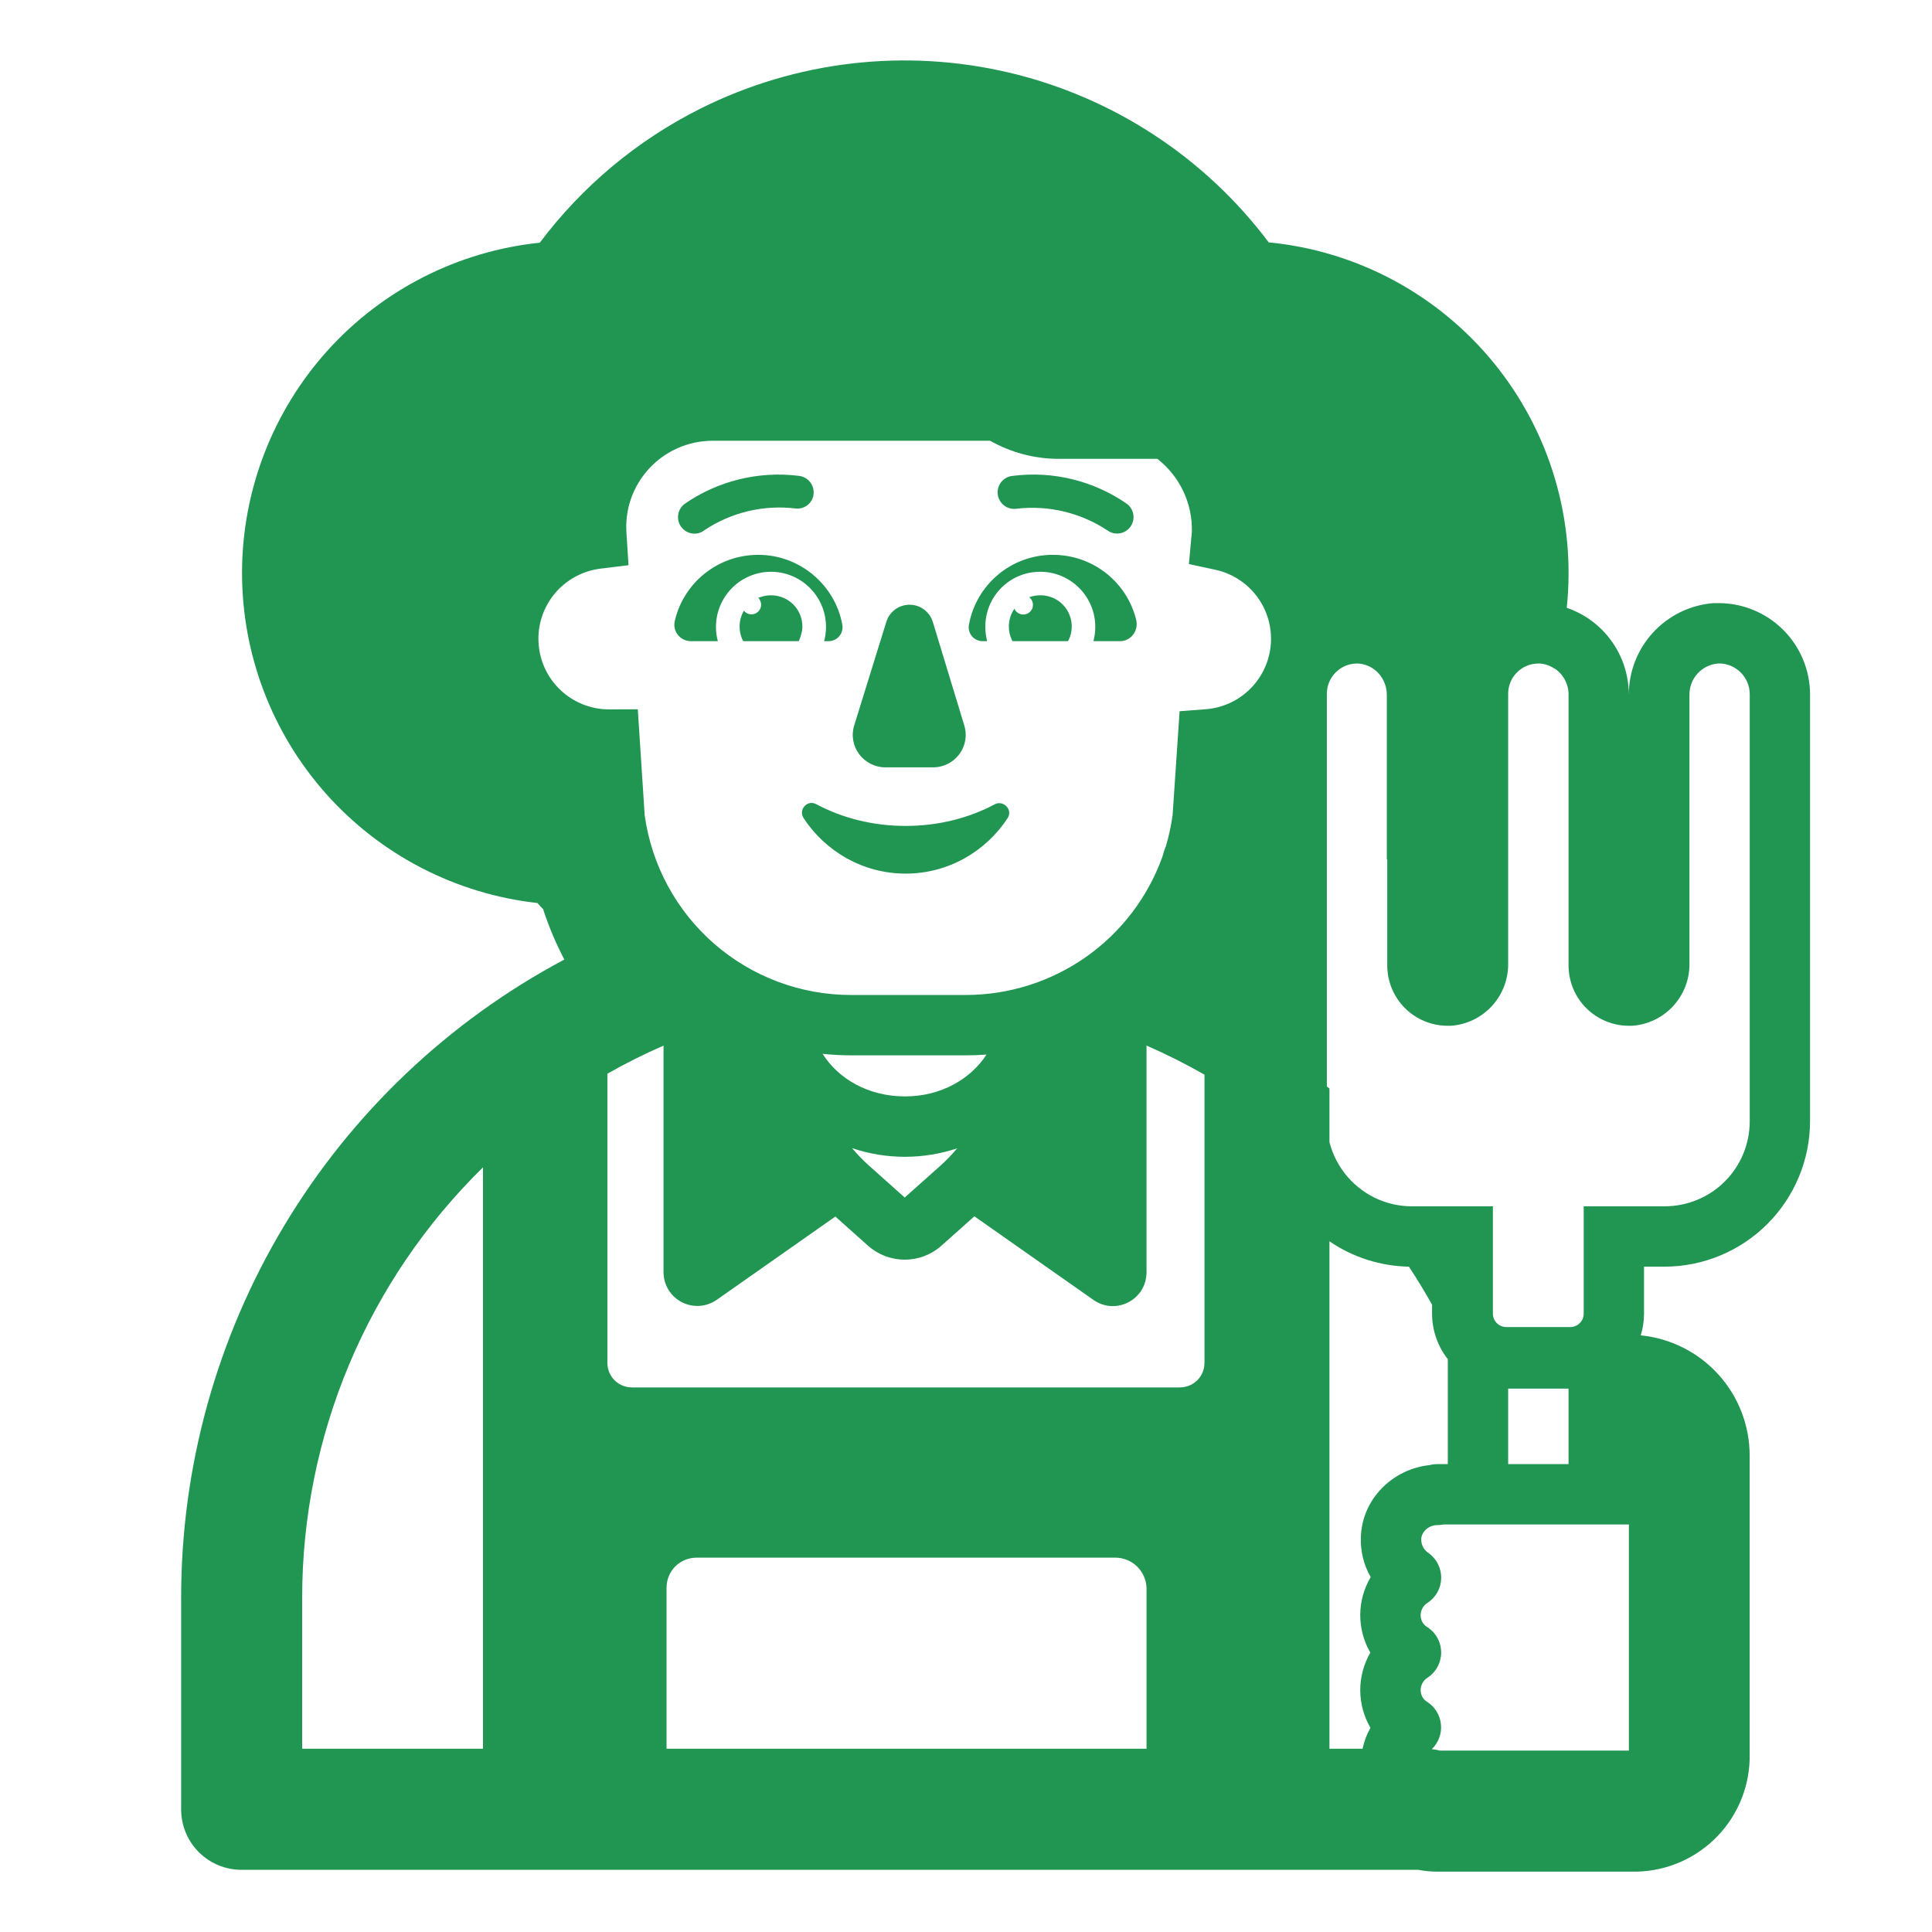 <svg width="50" height="50" viewBox="0 0 50 50" fill="none" xmlns="http://www.w3.org/2000/svg">
<path d="M28.909 13.809C28.815 13.809 28.724 13.778 28.65 13.72C27.958 13.266 27.128 13.069 26.306 13.166C26.25 13.174 26.192 13.17 26.137 13.156C26.082 13.141 26.03 13.116 25.985 13.081C25.94 13.046 25.902 13.003 25.874 12.953C25.846 12.904 25.828 12.849 25.821 12.793C25.814 12.736 25.819 12.679 25.835 12.624C25.85 12.569 25.877 12.518 25.913 12.473C25.948 12.429 25.993 12.392 26.043 12.365C26.093 12.338 26.148 12.321 26.205 12.316C27.25 12.182 28.309 12.442 29.173 13.045C29.243 13.1 29.294 13.176 29.319 13.261C29.344 13.346 29.342 13.437 29.313 13.521C29.284 13.605 29.229 13.678 29.157 13.73C29.085 13.781 28.998 13.809 28.909 13.809ZM17.973 13.811C17.884 13.811 17.798 13.783 17.725 13.731C17.653 13.679 17.598 13.606 17.569 13.522C17.541 13.437 17.539 13.346 17.564 13.261C17.589 13.175 17.641 13.1 17.711 13.045C18.576 12.444 19.634 12.184 20.68 12.316C20.749 12.324 20.815 12.349 20.873 12.389C20.93 12.428 20.977 12.481 21.009 12.543C21.041 12.605 21.058 12.674 21.058 12.744C21.058 12.813 21.041 12.882 21.008 12.944C20.967 13.018 20.905 13.078 20.83 13.116C20.755 13.155 20.67 13.17 20.586 13.159C19.764 13.061 18.933 13.257 18.242 13.713C18.167 13.776 18.072 13.811 17.973 13.811ZM19.625 14.359C18.578 14.359 17.703 15.078 17.469 16.047C17.391 16.328 17.594 16.594 17.891 16.594H18.578C18.521 16.383 18.514 16.161 18.556 15.947C18.599 15.732 18.69 15.53 18.823 15.357C18.956 15.183 19.127 15.042 19.323 14.945C19.519 14.848 19.734 14.797 19.953 14.797C20.172 14.797 20.387 14.848 20.584 14.945C20.779 15.042 20.951 15.183 21.083 15.357C21.216 15.53 21.308 15.732 21.35 15.947C21.392 16.161 21.385 16.383 21.328 16.594H21.438C21.672 16.594 21.844 16.391 21.797 16.156C21.609 15.141 20.703 14.359 19.625 14.359ZM27.25 14.359C28.297 14.359 29.172 15.078 29.406 16.047C29.469 16.328 29.266 16.594 28.984 16.594H28.297C28.354 16.383 28.361 16.161 28.319 15.947C28.276 15.732 28.185 15.53 28.052 15.357C27.919 15.183 27.748 15.042 27.552 14.945C27.356 14.848 27.141 14.797 26.922 14.797C26.125 14.797 25.5 15.438 25.5 16.219C25.5 16.344 25.516 16.469 25.547 16.594H25.438C25.383 16.595 25.329 16.584 25.279 16.561C25.23 16.538 25.186 16.505 25.151 16.463C25.116 16.42 25.092 16.371 25.079 16.318C25.067 16.265 25.066 16.209 25.078 16.156C25.266 15.141 26.156 14.359 27.25 14.359Z" fill="#219653"/>
<path d="M19.953 15.406C20.406 15.406 20.766 15.766 20.766 16.219C20.766 16.344 20.719 16.484 20.672 16.594H19.234C19.17 16.471 19.138 16.335 19.141 16.197C19.144 16.059 19.182 15.924 19.252 15.805C19.273 15.831 19.299 15.854 19.329 15.87C19.359 15.886 19.392 15.896 19.426 15.899C19.46 15.902 19.494 15.898 19.526 15.887C19.558 15.877 19.588 15.859 19.614 15.837C19.639 15.814 19.66 15.787 19.674 15.756C19.689 15.725 19.697 15.692 19.698 15.658C19.699 15.623 19.693 15.59 19.68 15.558C19.668 15.526 19.649 15.498 19.625 15.473C19.729 15.429 19.84 15.406 19.953 15.406ZM26.922 15.406C26.824 15.406 26.728 15.423 26.636 15.456C26.666 15.48 26.69 15.51 26.707 15.544C26.724 15.578 26.733 15.616 26.733 15.654C26.732 15.692 26.724 15.729 26.707 15.764C26.69 15.798 26.666 15.828 26.636 15.851C26.606 15.874 26.57 15.891 26.533 15.898C26.496 15.906 26.457 15.905 26.42 15.896C26.384 15.886 26.349 15.869 26.32 15.844C26.291 15.819 26.268 15.788 26.253 15.753C26.169 15.875 26.119 16.018 26.111 16.166C26.102 16.315 26.134 16.462 26.203 16.594H27.641C27.707 16.47 27.74 16.332 27.736 16.192C27.733 16.052 27.692 15.915 27.62 15.795C27.547 15.675 27.445 15.576 27.323 15.508C27.2 15.44 27.062 15.405 26.922 15.406ZM22.938 16.094L22.109 18.766C21.938 19.312 22.344 19.859 22.922 19.859H24.141C24.719 19.859 25.125 19.312 24.953 18.766L24.141 16.094C24.101 15.965 24.021 15.853 23.913 15.773C23.805 15.693 23.674 15.65 23.539 15.65C23.405 15.65 23.274 15.693 23.165 15.773C23.057 15.853 22.977 15.965 22.938 16.094ZM21.125 20.812C21.797 21.172 22.594 21.375 23.438 21.375C24.281 21.375 25.078 21.172 25.75 20.812C25.969 20.703 26.219 20.953 26.078 21.172C25.516 22.031 24.547 22.609 23.438 22.609C22.328 22.609 21.359 22.031 20.797 21.172C20.656 20.953 20.891 20.688 21.125 20.812Z" fill="#219653"/>
<path d="M18.131 2.809C20.6 1.575 23.423 1.246 26.11 1.878C28.796 2.511 31.176 4.066 32.834 6.272C33.964 6.382 35.06 6.714 36.06 7.25C37.06 7.786 37.944 8.515 38.661 9.394C39.378 10.273 39.914 11.286 40.237 12.373C40.561 13.461 40.666 14.601 40.547 15.73C41.016 15.89 41.423 16.193 41.711 16.597C41.999 17 42.154 17.484 42.153 17.98C42.153 17.382 42.378 16.806 42.783 16.367C43.189 15.927 43.745 15.657 44.341 15.609H44.5C45.12 15.615 45.713 15.864 46.151 16.302C46.589 16.741 46.838 17.333 46.844 17.953V29.016C46.843 30.014 46.445 30.971 45.739 31.677C45.033 32.383 44.077 32.78 43.078 32.781H42.547V34C42.547 34.191 42.517 34.38 42.462 34.559C43.235 34.636 43.952 34.997 44.473 35.573C44.994 36.148 45.282 36.897 45.281 37.673V45.388C45.298 46.179 44.999 46.945 44.451 47.517C43.903 48.089 43.151 48.42 42.359 48.438H37.203C37.036 48.438 36.869 48.422 36.705 48.391H6.25C5.836 48.391 5.438 48.226 5.145 47.933C4.852 47.64 4.688 47.242 4.688 46.828V41.359C4.685 37.964 5.607 34.632 7.354 31.721C9.101 28.809 11.608 26.428 14.605 24.833C14.385 24.413 14.201 23.977 14.055 23.527C14.004 23.477 13.955 23.425 13.909 23.37C11.802 23.136 9.856 22.132 8.444 20.549C7.033 18.967 6.257 16.919 6.264 14.798C6.272 12.678 7.063 10.636 8.485 9.063C9.908 7.491 11.861 6.5 13.97 6.281C15.069 4.817 16.494 3.628 18.131 2.809ZM40.23 17.305C40.12 17.229 39.992 17.183 39.859 17.172H39.805C39.599 17.174 39.402 17.257 39.257 17.404C39.112 17.55 39.031 17.747 39.031 17.953V24.938C39.036 25.345 38.885 25.738 38.609 26.037C38.333 26.337 37.953 26.519 37.547 26.547H37.464C37.05 26.547 36.652 26.382 36.359 26.089C36.066 25.796 35.902 25.399 35.902 24.984V22.242H35.891V17.984C35.891 17.562 35.578 17.203 35.156 17.172H35.112C34.907 17.174 34.71 17.257 34.565 17.404C34.42 17.55 34.339 17.747 34.339 17.953V28.116L34.406 28.172V29.558C34.491 29.89 34.652 30.198 34.876 30.457C35.1 30.716 35.382 30.92 35.698 31.052C35.964 31.161 36.247 31.219 36.534 31.219H38.636V34C38.637 34.091 38.673 34.178 38.737 34.242C38.802 34.306 38.889 34.343 38.98 34.344H40.642C40.733 34.343 40.82 34.306 40.884 34.242C40.949 34.178 40.985 34.091 40.986 34V31.219H43.08C43.369 31.219 43.656 31.163 43.923 31.052C44.191 30.942 44.434 30.78 44.639 30.575C44.844 30.37 45.006 30.127 45.116 29.86C45.227 29.592 45.283 29.305 45.283 29.016V17.952C45.279 17.746 45.195 17.549 45.05 17.404C44.904 17.258 44.708 17.174 44.502 17.17L44.513 17.172H44.458C44.255 17.189 44.067 17.283 43.931 17.433C43.794 17.584 43.72 17.781 43.723 17.984V24.938C43.728 25.345 43.577 25.738 43.301 26.037C43.025 26.337 42.645 26.519 42.239 26.547H42.156C41.742 26.547 41.344 26.382 41.051 26.089C40.758 25.796 40.594 25.399 40.594 24.984V17.984C40.596 17.849 40.564 17.715 40.5 17.596C40.437 17.476 40.344 17.374 40.231 17.3L40.23 17.305ZM36.462 32.781C35.728 32.768 35.013 32.54 34.406 32.125V45.258H35.263C35.303 45.066 35.372 44.883 35.467 44.716C35.295 44.42 35.204 44.085 35.203 43.743C35.203 43.402 35.293 43.066 35.464 42.77C35.292 42.473 35.202 42.135 35.203 41.792C35.205 41.448 35.298 41.111 35.473 40.816C35.295 40.504 35.206 40.148 35.219 39.789C35.247 38.777 36.059 38.013 37.003 37.916C37.068 37.899 37.136 37.89 37.203 37.891H37.469V35.175C37.206 34.84 37.063 34.427 37.062 34.002V33.767C36.875 33.431 36.675 33.102 36.462 32.781ZM37.359 39.453C37.308 39.464 37.256 39.469 37.203 39.469C36.95 39.469 36.786 39.666 36.781 39.831V39.841C36.781 39.909 36.797 39.977 36.829 40.037C36.861 40.097 36.907 40.149 36.964 40.188C37.069 40.261 37.155 40.359 37.213 40.473C37.271 40.587 37.3 40.714 37.298 40.842C37.296 40.97 37.262 41.096 37.2 41.208C37.137 41.32 37.048 41.415 36.941 41.484C36.888 41.518 36.845 41.564 36.814 41.619C36.784 41.673 36.767 41.734 36.766 41.797C36.766 41.938 36.833 42.042 36.927 42.102C37.038 42.171 37.131 42.267 37.196 42.382C37.26 42.496 37.295 42.625 37.297 42.757C37.298 42.888 37.267 43.018 37.205 43.134C37.143 43.25 37.052 43.349 36.942 43.42C36.889 43.454 36.845 43.501 36.815 43.555C36.784 43.61 36.767 43.672 36.766 43.734C36.766 43.875 36.833 43.98 36.927 44.039C37.028 44.102 37.113 44.187 37.177 44.288C37.24 44.389 37.279 44.503 37.291 44.622C37.304 44.74 37.289 44.86 37.248 44.972C37.207 45.084 37.141 45.185 37.055 45.267C37.125 45.275 37.195 45.288 37.263 45.305H42.156V39.453H37.359ZM39.031 35.938V37.891H40.594V35.938H39.031ZM29.672 45.258V41.094C29.665 40.886 29.578 40.689 29.43 40.543C29.282 40.398 29.083 40.315 28.875 40.312H18.031C17.594 40.312 17.25 40.656 17.25 41.094V45.258H29.672ZM12.5 45.258V30.211C11.018 31.663 9.841 33.397 9.037 35.309C8.234 37.222 7.82 39.277 7.82 41.352V45.258H12.5ZM15.719 27.788V35.266C15.719 35.625 16 35.906 16.359 35.906H30.531C30.891 35.906 31.172 35.625 31.172 35.266V27.812C30.686 27.535 30.185 27.283 29.672 27.059V32.922C29.672 33.641 28.875 34.047 28.297 33.641L25.217 31.478L24.358 32.244C24.097 32.474 23.762 32.6 23.414 32.6C23.067 32.6 22.731 32.474 22.47 32.244L22.464 32.239L21.619 31.484L18.547 33.641C18.417 33.731 18.264 33.785 18.106 33.796C17.948 33.806 17.79 33.774 17.648 33.702C17.507 33.63 17.388 33.52 17.304 33.386C17.22 33.251 17.175 33.096 17.172 32.938V27.061C16.673 27.278 16.188 27.52 15.719 27.788ZM30.169 21.914C30.248 21.648 30.309 21.375 30.347 21.094L30.528 18.406L31.203 18.355C31.642 18.322 32.054 18.132 32.364 17.819C32.673 17.507 32.86 17.094 32.89 16.655C32.919 16.216 32.79 15.781 32.525 15.43C32.26 15.079 31.877 14.835 31.447 14.744L30.769 14.598L30.845 13.764C30.855 13.401 30.779 13.041 30.624 12.713C30.469 12.385 30.239 12.098 29.953 11.875H27.395C26.774 11.874 26.164 11.712 25.623 11.406H18.453C17.128 11.406 16.1 12.531 16.216 13.838L16.217 13.856L16.219 13.892L16.266 14.627L15.536 14.717C15.074 14.775 14.651 15.007 14.354 15.365C14.057 15.723 13.908 16.182 13.938 16.646C13.967 17.111 14.172 17.547 14.512 17.865C14.852 18.183 15.3 18.36 15.766 18.359H15.772L16.506 18.356L16.684 21.095C16.862 22.387 17.502 23.57 18.485 24.426C19.468 25.281 20.728 25.752 22.031 25.75H25C26.112 25.749 27.197 25.405 28.107 24.765C29.017 24.124 29.707 23.219 30.083 22.172L30.084 22.169C30.105 22.082 30.133 21.996 30.169 21.914ZM23.422 28.375C24.356 28.375 25.122 27.923 25.531 27.292C25.355 27.306 25.177 27.312 25 27.312H22.031C21.781 27.312 21.533 27.298 21.289 27.273C21.692 27.914 22.464 28.375 23.422 28.375ZM23.422 29.938C22.945 29.938 22.484 29.859 22.052 29.714C22.188 29.875 22.333 30.027 22.491 30.167L23.414 30.992L24.337 30.169C24.494 30.028 24.637 29.878 24.772 29.719C24.345 29.859 23.891 29.938 23.422 29.938Z" fill="#219653"/>
</svg>
